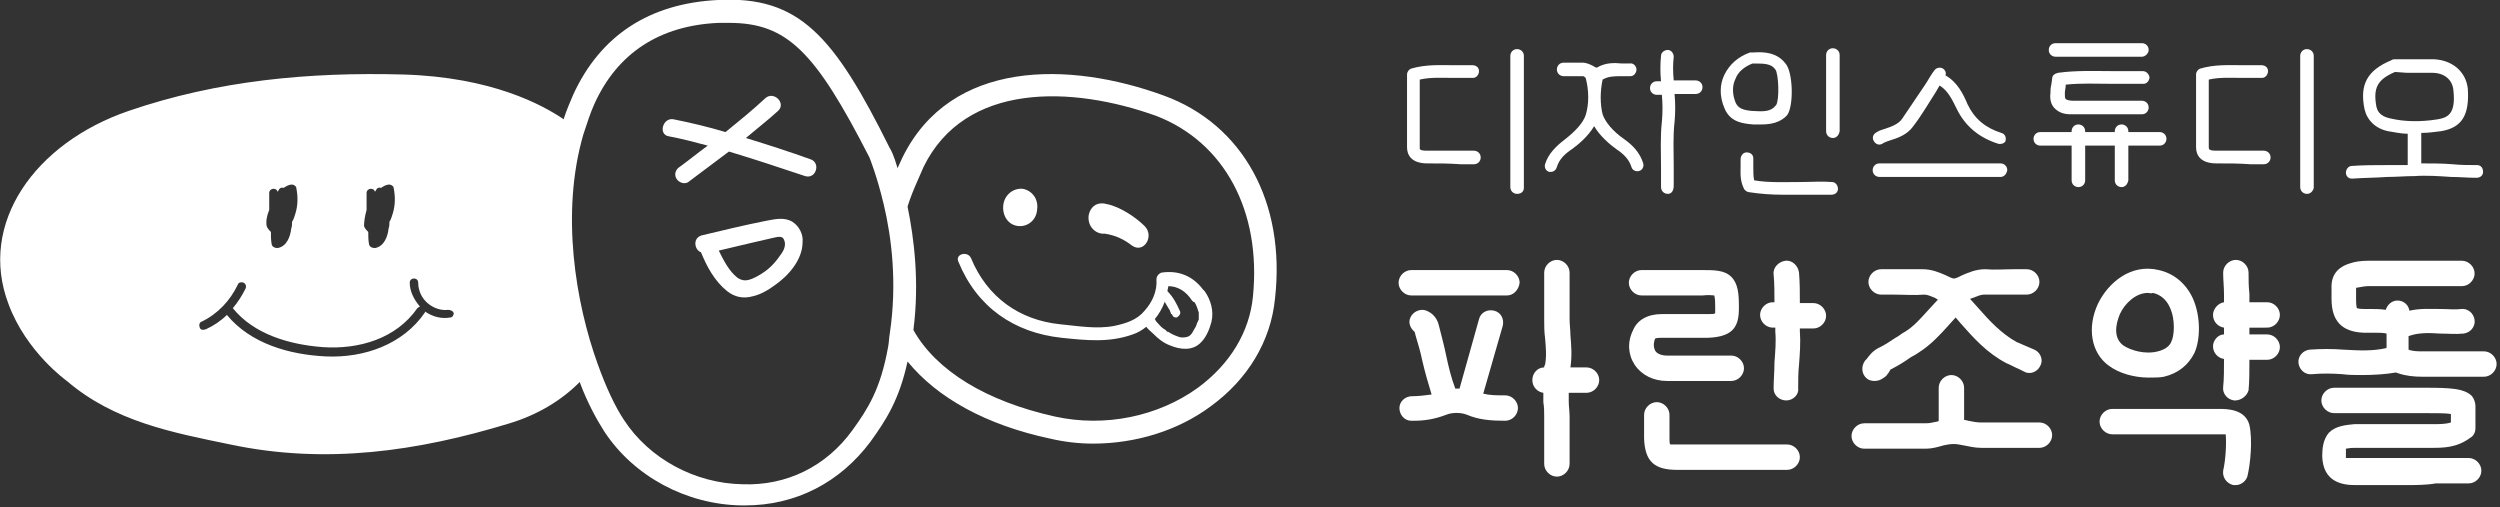<?xml version="1.0" encoding="utf-8"?>
<!-- Generator: Adobe Illustrator 27.0.0, SVG Export Plug-In . SVG Version: 6.00 Build 0)  -->
<svg version="1.1" id="레이어_1" xmlns="http://www.w3.org/2000/svg" xmlns:xlink="http://www.w3.org/1999/xlink" x="0px"
	 y="0px" viewBox="0 0 295.3 59.9" style="enable-background:new 0 0 295.3 59.9;" xml:space="preserve">
<rect x="0" y="0" width="295.3" height="59.9" fill="#333333" stroke="none"/>
<style type="text/css">
	.st0{fill:#FFFFFF;}
</style>
<g>
	<path class="st0" d="M142.1,34.2c-1.2-1.6-2.9-2.3-4.9-2c-0.3,0.1-0.6,0.4-0.6,0.8c0.1,1.4-0.5,2.7-1.4,3.7
		c-0.9,1.1-2.2,1.5-3.6,1.8c-2.1,0.4-4.3,0-6.4-0.2c-4.8-0.5-8.6-3.2-10.5-7.8c-0.4-0.9-1.9-0.5-1.5,0.4c2.2,5.4,6.6,8.4,12.2,9
		c2.9,0.3,5.6,0.6,8.4-0.4c0.6-0.2,1.1-0.5,1.6-0.9c0.2,0.3,0.6,0.6,0.8,0.8c0.6,0.6,1.2,1.1,2,1.4c1.2,0.5,2.7,0.7,3.7-0.4
		c0.6-0.6,1-1.6,1.2-2.4c0.3-1.3-0.1-2.6-0.8-3.6C142.2,34.3,142.2,34.3,142.1,34.2z M141.6,36.9C141.6,36.9,141.6,36.9,141.6,36.9
		C141.6,36.9,141.6,36.9,141.6,36.9c0,0.2,0,0.4,0,0.6c0,0,0,0.1,0,0.1c0,0,0,0.1,0,0.1c0,0.1,0,0.1-0.1,0.2c0,0.1,0,0.2-0.1,0.2
		c0,0.1-0.1,0.3,0,0.1c-0.1,0.3-0.2,0.5-0.4,0.8c-0.2,0.4-0.4,0.7-0.8,0.8s-0.8,0.1-1.2-0.1c-0.3-0.1-0.7-0.3-1-0.5
		c0,0-0.2-0.1-0.1,0c0.1,0.1-0.1,0-0.1-0.1c-0.1-0.1-0.2-0.2-0.4-0.3c-0.3-0.2-0.5-0.5-0.8-0.8c-0.1-0.1-0.1-0.1-0.1-0.2
		c0,0-0.1-0.1-0.1-0.1c0,0,0,0,0,0c0.5-0.6,0.9-1.3,1.2-2.1c0,0,0,0.1,0,0c0,0,0,0,0,0c0,0,0,0,0,0l0,0c0,0,0,0,0,0.1
		c0.1,0.2,0.2,0.3,0.3,0.5c0.1,0.2,0.2,0.3,0.3,0.5c0,0.1,0.1,0.2,0.1,0.3c0,0,0,0.1,0.1,0.1c0.1,0.1,0.1,0.2,0.2,0.3
		c0.1,0.1,0.3,0.1,0.4,0.1c0.2-0.1,0.5-0.4,0.4-0.7c-0.4-0.9-0.8-1.7-1.5-2.4c0,0,0,0,0,0c0-0.2,0.1-0.4,0.1-0.6
		c1.1,0,2.1,0.6,2.8,1.7c0.1,0.1,0.2,0.2,0.3,0.2c0.2,0.3,0.3,0.6,0.4,0.9C141.5,36.6,141.5,36.7,141.6,36.9
		C141.6,36.8,141.6,36.8,141.6,36.9z"/>
	<path class="st0" d="M130.5,27.6c1.3,0.2,2.3,0.7,3.2,1.4c1.4,1,2.7-1.1,1.5-2.3c-1-1-2.9-2.3-4.5-2.6c-1.1-0.3-1.9,0.3-2.1,1.3
		C128.4,26.7,129.4,27.7,130.5,27.6z"/>
	<path class="st0" d="M120.3,26.7c1.1,0.1,2.1-0.7,2.2-1.9c0.2-1.3-0.6-2.3-1.7-2.5c-1.2-0.1-2.2,0.8-2.3,2
		C118.4,25.5,119.1,26.6,120.3,26.7z"/>
	<path class="st0" d="M137.5,11.3c-11.2-4.1-25.2-4.3-30.9,7.3l-0.6,1.3c0,0,0-0.1,0-0.1c-0.4-1.4-0.8-2.2-0.9-2.3
		C98.5,4.2,94.4-0.5,84.8,0c-8.1,0.4-13.9,4.2-17.1,11.2c-0.4,0.9-0.8,1.9-1.1,2.8c0,0,0,0.1,0,0.1c-2.5-1.7-8.5-5-19-5.3
		c-11.1-0.3-21.9,0.7-32.4,4.3C4.1,16.9-2.6,26.4,1,35.9C3.1,41.6,7.9,45,7.9,45c5.6,4.8,12.5,6.1,19.3,7.5
		c11.3,2.4,22.2,0.8,33-2.5c3.3-1,6.1-2.7,8.2-4.8c0,0,0,0,0.1-0.1c0,0,0,0.1,0,0.1c0.9,2.4,2,4.4,2.9,5.8c3.5,5.3,9.7,8.6,16.2,8.7
		c0.1,0,0.3,0,0.4,0c6,0,11.2-2.7,14.8-7.5c1.8-2.5,3.4-4.9,4.4-9.5c3.5,4.3,9.3,7.5,16.8,9.1c1.7,0.4,3.4,0.6,5.1,0.6
		c5,0,10-1.5,13.9-4.4c4.4-3.2,7.1-7.7,7.6-12.7C151.9,23.9,146.8,14.7,137.5,11.3z M43.3,24.8c0-0.7,0-1.3,0-2c0-0.6,0.9-0.7,1-0.1
		c0-0.1,0-0.1,0.1-0.2c0.1-0.3,0.4-0.4,0.6-0.3c0.3-0.2,0.6-0.4,1-0.4c0.2,0,0.5,0.2,0.5,0.4c0.2,1,0.2,2-0.1,3
		c-0.1,0.3-0.2,0.7-0.4,1c0,0.3,0,0.5-0.1,0.8c-0.1,0.9-0.5,2.1-1.6,2.3c-0.3,0-0.6-0.1-0.7-0.4c-0.1-0.5-0.1-1-0.1-1.5
		c-0.2-0.2-0.4-0.4-0.5-0.7C43,26.2,43.1,25.5,43.3,24.8z M31.8,24.8c0-0.7,0-1.3,0-2c0-0.6,0.9-0.7,1-0.1c0-0.1,0-0.1,0.1-0.2
		c0.1-0.3,0.4-0.4,0.6-0.3c0.3-0.2,0.6-0.4,1-0.4c0.2,0,0.5,0.2,0.5,0.4c0.2,1,0.2,2-0.1,3c-0.1,0.3-0.2,0.7-0.4,1
		c0,0.3,0,0.5-0.1,0.8c-0.1,0.9-0.5,2.1-1.6,2.3c-0.3,0-0.6-0.1-0.7-0.4c-0.1-0.5-0.1-1-0.1-1.5c-0.2-0.2-0.4-0.4-0.5-0.7
		C31.4,26.2,31.5,25.5,31.8,24.8z M53.2,37.5c-1.1,0.2-2.1-0.1-3-0.7v0.1c-2.6,3.8-7.2,5.4-11.7,5.2c-4.3-0.2-8.9-1.5-11.7-4.9
		c-0.7,0.7-1.6,1.3-2.5,1.7C24,39,23.7,39,23.6,38.7c-0.1-0.2-0.1-0.6,0.2-0.7c1.9-0.9,3.4-2.5,4.3-4.4c0.1-0.3,0.5-0.3,0.7-0.2
		c0.3,0.2,0.3,0.5,0.2,0.7c-0.4,0.8-0.9,1.6-1.5,2.3c2.5,3.1,6.7,4.3,10.6,4.6c4.3,0.3,8.7-1,11.2-4.6c0.1-0.1,0.2-0.1,0.3-0.2
		c-0.7-0.8-1.2-1.8-1.2-2.8c0-0.3,0.2-0.5,0.5-0.5c0.3,0,0.5,0.2,0.5,0.5c0,0.9,0.4,1.8,1.1,2.4c0.7,0.6,1.6,0.9,2.4,0.8
		c0.3,0,0.6,0.1,0.7,0.4C53.6,37.1,53.5,37.5,53.2,37.5z M105.1,39.4c-0.1,0.6-0.1,1.1-0.2,1.6c-0.9,5-2.4,7.3-4.2,9.8
		c-3.1,4.3-7.8,6.6-13,6.4c-5.6-0.1-11-3-14-7.6c-1-1.5-2.1-3.8-3.1-6.6c-2.6-7.2-4.4-17.8-1.7-27.1c0.4-1.2,0.8-2.5,1.3-3.6
		c2.7-6,7.7-9.3,14.7-9.6c0.4,0,0.8,0,1.2,0c6.9,0,10.2,3.4,16.6,15.9c0,0,0.9,2.2,1.7,5.6C105.3,28,106,33.4,105.1,39.4z M148,35
		c-0.4,4.2-2.7,8-6.5,10.8c-4.7,3.4-11,4.7-16.9,3.4c-8.1-1.8-14-5.4-16.7-10.2c0,0,0-0.1,0-0.1c0.7-5.5,0.1-10.6-0.7-14.5
		c0.3-1,0.8-2.2,1.2-3.1l0.7-1.6c4.9-10,17.5-9.6,27.5-6C144.6,16.8,149,24.9,148,35z"/>
	<path class="st0" d="M95.7,18.8c-2.5-0.9-5-1.7-7.6-2.5c1.3-1.1,2.6-2.1,3.8-3.2c1-0.9-0.5-2.4-1.5-1.5c-1.5,1.4-3.1,2.7-4.7,4
		c-2-0.6-4.1-1.1-6.1-1.5c-1.3-0.3-1.9,1.8-0.6,2c1.6,0.3,3.1,0.7,4.6,1.1c-1.1,0.8-2.2,1.7-3.3,2.5c-0.5,0.3-0.7,0.9-0.4,1.4
		s1,0.7,1.4,0.4c1.6-1.2,3.2-2.4,4.8-3.6c3,0.9,6,1.9,9,2.9C96.4,21.2,97,19.2,95.7,18.8z"/>
	<path class="st0" d="M93.6,26.2c-1-0.6-2.1-0.3-3.2-0.1c-2.5,0.5-5,1.1-7.5,1.7c-1.1,0.3-0.9,1.7-0.1,2c0.7,1.7,1.6,3.4,3.1,4.6
		c0.9,0.7,1.9,0.9,3,0.6c0.9-0.2,1.8-0.7,2.6-1.3c1.6-1.1,3.3-3,3.3-5.1C94.9,27.7,94.4,26.7,93.6,26.2z M92.2,30.1
		c-0.4,0.6-0.9,1.2-1.5,1.7c-0.5,0.4-1.1,0.8-1.8,1.1c-0.7,0.3-1.2,0.3-1.8-0.1c-1-0.8-1.6-2-2.2-3.2c1.3-0.3,2.5-0.6,3.8-0.9
		c0.9-0.2,1.7-0.4,2.6-0.6c0.5-0.1,1.1-0.3,1.3,0.2C92.9,28.9,92.6,29.6,92.2,30.1z"/>
	<path class="st0" d="M240.9,49.9h-2.1c-1.6,0-3.3,0-4.9,0c-0.4,0-0.9-0.1-1.4-0.2c-0.1,0-0.3-0.1-0.5-0.1v-3.8
		c0-0.8-0.7-1.5-1.5-1.5S229,45,229,45.8v3.9c-0.1,0.1-0.1,0.1-0.2,0.1c-0.5,0.1-0.9,0.2-1.3,0.2c-1.7,0-3.4,0-5.1,0h-2.2
		c-0.8,0-1.5,0.7-1.5,1.5c0,0.8,0.7,1.5,1.5,1.5h2.2c1.6,0,3.3,0,5.1,0c0,0,0,0,0,0c0.7,0,1.4-0.2,2.1-0.4c0.9-0.2,1.4-0.2,2.3,0
		c0.6,0.1,1.3,0.3,2.1,0.3c1.6,0,3.2,0,4.8,0h2.1c0.8,0,1.5-0.7,1.5-1.5S241.7,49.9,240.9,49.9z"/>
	<path class="st0" d="M187.4,43.4h-1.9c0.2-1.4,0.1-2.6,0-3.8c0-0.6-0.1-1.3-0.1-1.9c0-1.3,0-2.6,0-3.9v-1.6c0-0.8-0.7-1.5-1.5-1.5
		c-0.8,0-1.5,0.7-1.5,1.5v1.6c0,1.3,0,2.6,0,3.9c0,0.7,0,1.5,0.1,2.2c0.1,1.1,0.2,2.2,0,3.2c-0.1,0.1-0.1,0.2-0.1,0.3
		c-0.8,0-1.4,0.7-1.4,1.5s0.6,1.4,1.3,1.5c0,0.4,0,0.7,0,1.1c0.1,0.6,0.1,1.1,0.1,1.7v5.6c0,0.8,0.7,1.5,1.5,1.5
		c0.8,0,1.5-0.7,1.5-1.5v-5.6c0-0.6-0.1-1.2-0.1-1.8c0-0.4,0-0.7,0-1h2.1c0.8,0,1.5-0.7,1.5-1.5S188.2,43.4,187.4,43.4z"/>
	<path class="st0" d="M249.1,43.2c1.2,0.9,3,1.4,4.7,1.4c0.7,0,1.3,0,1.8-0.1c1.7-0.4,2.9-1.4,3.6-2.8c0.7-1.5,0.8-4.3-0.2-6.5
		c-0.8-1.7-2.2-2.9-4-3.3c-3.3-0.8-6,1.5-7.2,4C246.5,38.7,247,41.7,249.1,43.2z M250.4,37.1c0.6-1.3,1.9-2.5,3.3-2.5
		c0.2,0,0.4,0.1,0.6,0c0.9,0.2,1.6,0.8,2,1.7c0.7,1.5,0.5,3.4,0.2,4c-0.2,0.6-0.8,1-1.6,1.2c-1.5,0.4-3.2-0.1-4.1-0.7
		C249.6,39.9,249.9,38.3,250.4,37.1z"/>
	<path class="st0" d="M262.1,48.3h-12.6c-0.8,0-1.5,0.7-1.5,1.5c0,0.8,0.7,1.5,1.5,1.5h12.6c0.2,0,0.5,0,0.8,0c0.1,1.1,0,3-0.3,4.3
		c-0.1,0.8,0.4,1.5,1.2,1.7c0.1,0,0.2,0,0.3,0c0.6,0,1.3-0.5,1.4-1.2c0.3-1.3,0.6-4.1,0.2-5.9C265.2,48.3,263,48.3,262.1,48.3z"/>
	<path class="st0" d="M293.4,41.5h-2c-1.7,0-3.5,0-5.2,0c-0.6,0-1.2,0-1.7-0.2v-1.6c1.1-0.4,2.3-0.4,3.7-0.3c0.9,0,1.9,0.1,2.8,0
		c0.8-0.1,1.4-0.8,1.3-1.6c-0.1-0.8-0.8-1.4-1.6-1.3c-0.7,0.1-1.5,0-2.3,0c-1.2,0-2.5-0.1-3.8,0.2c-0.1-0.7-0.7-1.2-1.4-1.2
		c-0.7,0-1.2,0.5-1.4,1.1c-0.6-0.1-1.2-0.1-1.7-0.1c-0.2,0-0.5,0-0.8,0c-0.7,0-0.9-0.1-0.9-0.1s-0.1-0.2-0.1-1V35c0-0.3,0-0.6,0-1
		c0.6-0.1,1-0.2,1.4-0.2h11.1c0.8,0,1.5-0.7,1.5-1.5c0-0.8-0.7-1.5-1.5-1.5h-11.1c-0.8,0-1.5,0.1-2.1,0.3c-1,0.3-2.3,1-2.2,3
		c0,0.3,0,0.5,0,0.8v0.4c0,2.6,1.2,3.9,3.8,4c0.4,0,0.7,0,1.1,0c0.7,0,1.2,0,1.6,0.1v1.7c-1.6,0.4-3.3,0.3-5.1,0.2
		c-1.3-0.1-2.6-0.1-4,0c-0.8,0.1-1.4,0.8-1.3,1.6c0.1,0.8,0.8,1.4,1.6,1.3c1.1-0.1,2.3-0.1,3.6,0c0.7,0.1,1.5,0.1,2.3,0.1
		c1.4,0,2.9-0.1,4-0.3c0.1,0,0.2,0.1,0.3,0.1c0.9,0.3,1.8,0.4,2.9,0.4c1.7,0,3.5,0,5.2,0h2c0.8,0,1.5-0.7,1.5-1.5
		C294.9,42.2,294.2,41.5,293.4,41.5z"/>
	<path class="st0" d="M291.6,54.1h-3.9c-3.3,0-6.5,0-9.7,0c-0.6,0-0.9,0-0.9,0s0-0.1,0-0.4c0-0.5,0-0.7,0-0.7c0.1,0,0.4-0.1,1-0.1
		c1.8,0,3.7,0,5.5,0h3.6c1.4,0,3,0,4.6-1.2c0.4-0.2,0.6-0.7,0.6-1.1V48c0-0.5-0.2-1-0.5-1.3c-0.9-0.8-2.4-0.9-5.4-0.9
		c-2.7,0-5,0-7.5,0h-3.3c-0.8,0-1.5,0.7-1.5,1.5c0,0.8,0.7,1.5,1.5,1.5h3.3c2.5,0,4.8,0,7.5,0c1.4,0,2.4,0,3,0.1v1
		c-0.6,0.2-1.3,0.2-2.2,0.2h-3.7c-1.8,0-3.7,0-5.5,0c-1,0.1-2.2,0.2-3,1c-0.7,0.8-0.8,1.9-0.8,2.8c0.1,3,2.3,3.4,3.9,3.4
		c1.9,0,3.9,0,5.8,0c1.3,0,2.6,0,3.7-0.2h3.9c0.8,0,1.5-0.7,1.5-1.5S292.4,54.1,291.6,54.1z"/>
	<path class="st0" d="M178,31.9h-11.3c-0.8,0-1.5,0.7-1.5,1.5s0.7,1.5,1.5,1.5H178c0.8,0,1.4-0.7,1.5-1.5
		C179.5,32.6,178.8,31.9,178,31.9z"/>
	<path class="st0" d="M267.8,38.7c0.8,0,1.5-0.7,1.5-1.5s-0.7-1.5-1.5-1.5h-2.1c0-0.3,0-0.7,0-1c-0.1-0.9-0.1-1.7-0.1-2.5
		s-0.7-1.5-1.5-1.5s-1.5,0.7-1.5,1.5c0,0.9,0.1,1.7,0.1,2.6c0,0.3,0,0.6,0,0.9c-0.7,0.1-1.3,0.8-1.3,1.5c0,0.8,0.6,1.4,1.3,1.5
		c0,0.2,0,0.5,0,0.8c-0.7,0-1.3,0.7-1.3,1.4c0,0.8,0.6,1.4,1.3,1.5c0,1.2,0,2.4-0.1,3.3c-0.1,0.8,0.5,1.5,1.3,1.6h0.1
		c0.7,0,1.4-0.5,1.6-1.2c0.1-1,0.1-2.3,0.1-3.6h2.1c0.8,0,1.5-0.7,1.5-1.5c0-0.8-0.7-1.5-1.5-1.5h-2.1c0-0.3,0-0.5,0-0.8H267.8z"/>
	<path class="st0" d="M199.7,45c0.7,0,1.5,0,2.4,0h2.4c0.8,0,1.5-0.7,1.5-1.5s-0.7-1.5-1.5-1.5h-2.4c-1.7,0-3.5,0-5.2,0
		c-0.6,0-1.2-0.2-1.4-0.6s-0.2-0.9,0-1.4c0,0,0.1-0.1,0.7-0.1h1c1.5,0,3,0,4.5,0c3.1-0.1,3.7-1.4,3.7-3.5v-0.2
		c0-1.5-0.1-2.7-0.9-3.5s-2-0.8-3.5-0.8c-1.6,0-3.3,0-4.9,0h-2.2c-0.8,0-1.5,0.7-1.5,1.5s0.7,1.5,1.5,1.5h2.2c1.7,0,3.4,0,5,0
		c0.8-0.1,1.2,0,1.4,0c0.1,0.4,0.1,1.1,0.1,1.4v0.2c0,0.2,0,0.4,0,0.5c-0.1,0.1-0.4,0.1-0.8,0.1c-1.5,0-3,0-4.5,0h-1
		c-1.7,0-2.9,0.7-3.4,1.9c-0.7,1.4-0.6,2.9,0.2,4.1c0.8,1.2,2.2,1.9,3.8,1.9C197.8,45,198.8,45,199.7,45z"/>
	<path class="st0" d="M211.1,52.5h-3.7c-3.1,0-6.1,0-9.2,0c-0.6,0-0.9,0-0.9,0c-0.1-0.1-0.1-0.3-0.1-0.8c0-0.6,0-1.3,0-1.9V49
		c0-0.8-0.7-1.5-1.5-1.5s-1.5,0.7-1.5,1.5v0.8c0,0.7,0,1.4,0,2c0.1,2.7,1.2,3.7,3.9,3.7c1.8,0,3.7,0,5.5,0c1.2,0,2.5,0,3.8,0h3.7
		c0.8,0,1.5-0.7,1.5-1.5C212.6,53.2,211.9,52.5,211.1,52.5z"/>
	<path class="st0" d="M214.2,35.8h-1.6v-0.1c0-1.2,0-2.3-0.1-3.5c-0.1-0.8-0.8-1.5-1.6-1.4c-0.8,0.1-1.5,0.8-1.4,1.6
		c0.1,1.1,0.1,2.2,0.1,3.3h-0.2c-0.8,0-1.5,0.7-1.5,1.5s0.7,1.5,1.5,1.5h0.3c0,0.2,0,0.3,0,0.5c0.1,1.1,0,2.3-0.1,3.6
		c0,1.1-0.1,2.1-0.1,3.1c0,0.8,0.7,1.4,1.5,1.4s1.5-0.7,1.4-1.4c0-0.9,0-1.9,0.1-2.8c0.1-1.3,0.2-2.7,0.1-4c0-0.1,0-0.2,0-0.3h1.6
		c0.8,0,1.5-0.7,1.5-1.5C215.7,36.5,215,35.8,214.2,35.8z"/>
	<path class="st0" d="M177.8,46.7c-1,0-1.8,0-2.6-0.2l2.3-8c0.2-0.8-0.2-1.6-1-1.8s-1.6,0.2-1.8,1l-2.3,8.2c-0.1,0-0.3,0-0.5,0
		c-0.5-1.3-0.8-2.6-1.1-4c-0.2-1-0.5-2.1-0.8-3.3c-0.1-0.4-0.3-1.4-1.5-1.9c-0.7-0.3-1.6,0.1-1.9,0.8c-0.3,0.6,0,1.3,0.5,1.7
		c0,0.1,0.1,0.3,0.1,0.4c0.3,1,0.6,2,0.8,3c0.3,1.3,0.7,2.7,1.1,4c-0.8,0.1-1.5,0.2-2.3,0.2c-0.8,0-1.5,0.6-1.5,1.4s0.6,1.5,1.4,1.5
		c0.1,0,0.2,0,0.3,0c1.3,0,2.5-0.2,3.8-0.7c0.7-0.3,1.8-0.3,2.5,0c1.4,0.6,2.9,0.7,4.5,0.7c0.8,0,1.5-0.7,1.5-1.5
		S178.6,46.7,177.8,46.7z"/>
	<path class="st0" d="M221.4,45c0.4,0,0.8-0.1,1.4-0.6c0.1-0.1,0.2-0.3,0.3-0.4c0.2-0.3,0.2-0.4,0.3-0.4c0.8-0.4,1.6-0.9,2.3-1.4
		c0.4-0.2,0.7-0.4,1-0.6c1.4-0.9,2.4-2,3.4-3.1c0.3-0.3,0.6-0.7,0.9-1c0.2,0.2,0.4,0.5,0.6,0.7c1.5,1.7,3.1,3.5,5.4,4.7
		c0.5,0.2,1,0.5,1.5,0.7l0.6,0.3c0.7,0.4,1.6,0,1.9-0.7c0.4-0.7,0-1.6-0.7-1.9l-0.7-0.3c-0.5-0.2-0.9-0.4-1.4-0.6
		c-1.8-1-3.2-2.5-4.6-4.1c-0.3-0.3-0.6-0.7-0.9-1c0.1,0,0.2-0.1,0.3-0.1c0.5-0.2,1-0.4,1.3-0.4c1.2,0,2.4,0,3.6,0h1.5
		c0.8,0,1.5-0.7,1.5-1.5c0-0.8-0.7-1.5-1.5-1.5h-1.5c-1.1,0-2.3,0.1-3.4,0c-1.1,0-2,0.4-2.7,0.7c-0.4,0.2-0.8,0.4-1,0.4
		s-0.6-0.2-1-0.4c-0.7-0.3-1.6-0.7-2.7-0.7c-1.1,0-2.3,0-3.4,0h-1.5c-0.8,0-1.5,0.7-1.5,1.5c0,0.8,0.7,1.5,1.5,1.5h1.5
		c1.2,0,2.4,0.1,3.6,0c0.4,0,0.8,0.2,1.3,0.4c0.1,0.1,0.2,0.1,0.3,0.2c-0.4,0.4-0.8,0.9-1.2,1.3c-0.9,1-1.7,1.9-2.7,2.5
		c-0.4,0.2-0.7,0.5-1.1,0.7c-0.6,0.4-1.2,0.8-1.8,1.1c-0.9,0.4-1.3,1-1.6,1.4l-0.2,0.2c-0.5,0.7-0.4,1.6,0.2,2.1
		C220.7,44.9,221.1,45,221.4,45z"/>
	<path class="st0" d="M222,20.9h14.3c0.4,0,0.7-0.3,0.8-0.8c0-0.5-0.4-0.8-0.8-0.8H222c-0.5,0-0.8,0.4-0.8,0.8
		C221.2,20.6,221.6,20.9,222,20.9z"/>
	<path class="st0" d="M222.3,17c0.3-0.2,0.6-0.3,0.9-0.4c1-0.3,2.1-0.7,2.8-1.7c1-1.3,1.8-2.7,2.7-4.1c0.1-0.2,0.3-0.5,0.4-0.7
		c1,0.6,1.5,1.7,2,2.7c1,2.1,2.7,3.5,5,4.2c0.1,0,0.1,0,0.2,0c0.3,0,0.6-0.2,0.6-0.4c0.1-0.4-0.1-0.8-0.5-0.9
		c-1.9-0.6-3.2-1.7-4-3.4c-0.5-1.2-1.2-2.6-2.6-3.4c0.1-0.3,0-0.6-0.3-0.8c-0.3-0.2-0.8-0.1-1,0.2c-0.4,0.5-0.7,1.1-1.1,1.7
		c-0.9,1.3-1.8,2.7-2.7,4c-0.4,0.6-1.1,0.9-2,1.2c-0.3,0.1-0.7,0.2-1,0.4c-0.4,0.2-0.6,0.6-0.4,1C221.5,17,221.9,17.2,222.3,17z"/>
	<path class="st0" d="M277.8,21.1c1.4-0.1,2.8-0.1,4.2-0.2c1.1,0,2.1-0.1,3.2-0.1c1.4-0.1,2.9,0,4.3,0.1c1,0,2,0.1,3,0.1
		c0.5,0,0.8-0.3,0.8-0.7c0-0.5-0.3-0.8-0.7-0.8c-1,0-1.9,0-2.9-0.1c-1.2-0.1-2.5-0.1-3.7-0.1v-3.6c0.8,0,1.5-0.1,2.3-0.2
		c2.5-0.4,3.4-1.9,3.2-5c-0.2-2-1.8-3.4-4-3.5c-1,0-2.1,0-3.1,0H283h-0.1c-0.1,0-0.3,0-0.4,0.1c-2.9,1.2-3.8,2.9-3.2,5.8
		c0.3,1.3,1.3,2.3,2.8,2.6c0.7,0.1,1.5,0.3,2.3,0.3v3.7c-0.8,0-1.6,0-2.4,0c-1.4,0-2.8,0-4.2,0.1c-0.4,0-0.7,0.4-0.7,0.8
		S277.4,21.1,277.8,21.1z M282.4,14c-1.5-0.3-1.6-1.1-1.7-1.4c-0.4-2.2,0.1-3.2,2.2-4.1l1.4,0.1c1,0,2,0,3,0c1.4,0,2.4,0.8,2.5,2.1
		c0.3,2.8-0.7,3.2-1.9,3.4C286,14.4,284.1,14.4,282.4,14z"/>
	<path class="st0" d="M261.8,19.3c1.4,0,2.7,0,4,0.1h1.6c0.5,0,0.8-0.4,0.8-0.8c0-0.5-0.4-0.8-0.8-0.8h-1.6c-1.3,0-2.6,0-3.9,0
		c-0.1,0-0.1,0-0.1,0c-0.9,0-0.9-0.2-0.9-0.4c0-2,0-4.1,0-6.1V9.4c1.3-0.3,2.6-0.2,3.9-0.2c0.8,0,1.6,0,2.4,0c0.4,0,0.7-0.4,0.7-0.8
		s-0.3-0.7-0.8-0.7c-0.8,0-1.5,0-2.3,0c-1.6,0-3.2-0.1-4.9,0.4c-0.3,0.1-0.5,0.4-0.5,0.7v2.4c0,2.1,0,4.2,0,6.2
		C259.4,18.3,259.9,19.3,261.8,19.3z"/>
	<path class="st0" d="M242.8,6.7H253c0.4,0,0.8-0.4,0.8-0.8c0-0.5-0.4-0.8-0.8-0.8h-10.2c-0.5,0-0.8,0.4-0.8,0.8
		C242,6.4,242.4,6.7,242.8,6.7z"/>
	<path class="st0" d="M244,10c1.8-0.2,3.7-0.1,5.6-0.1c1.2,0,2.4,0,3.6,0c0.4,0,0.7-0.4,0.7-0.8c-0.1-0.4-0.4-0.7-0.8-0.7
		c-1.2,0-2.4,0-3.6,0c-2.1,0-4.2-0.1-6.4,0.2c-0.4,0.1-0.7,0.3-0.7,0.7l-0.1,0.7c-0.1,0.4-0.1,0.7-0.1,1c-0.1,0.8,0.1,1.4,0.5,1.8
		c0.5,0.5,1.1,0.7,1.9,0.7c2,0,3.9,0,6.1,0h2.3c0.5,0,0.8-0.4,0.8-0.8c0-0.5-0.4-0.8-0.8-0.8h-2.3c-2,0-3.9,0-5.9,0
		c-0.3,0-0.7-0.1-0.8-0.2c-0.1-0.1-0.1-0.4-0.1-0.7c0-0.3,0.1-0.6,0.1-0.9V10z"/>
	<path class="st0" d="M272.5,22.9c0.4,0,0.7-0.3,0.8-0.7V6.6c0-0.5-0.4-0.8-0.8-0.8c-0.5,0-0.8,0.4-0.8,0.8v15.5
		C271.7,22.6,272.1,22.9,272.5,22.9z"/>
	<path class="st0" d="M216.4,21.5c-1.2-0.1-2.5,0-3.7,0c-1.9,0-3.8,0.1-5.5-0.2c-0.1-0.5-0.1-1-0.1-1.6c0-0.3,0-0.7,0-1
		c0-0.4-0.3-0.7-0.8-0.7c-0.4,0-0.7,0.4-0.7,0.8c0,0.2,0,0.5,0,0.8c0,0.8-0.1,1.7,0.4,2.7c0.1,0.2,0.4,0.4,0.6,0.4
		c1.3,0.2,2.6,0.3,4,0.3c0.8,0,1.5,0,2.1,0c1.2,0,2.4,0,3.6,0c0.5,0,0.8-0.3,0.8-0.7C217.1,21.9,216.8,21.5,216.4,21.5z"/>
	<path class="st0" d="M216.5,5.7c-0.5,0-0.8,0.4-0.8,0.8v9c0,0.5,0.4,0.8,0.8,0.8c0.4,0,0.7-0.3,0.8-0.8v-9
		C217.3,6,216.9,5.7,216.5,5.7z"/>
	<path class="st0" d="M193.6,20.2c0.4-0.1,0.6-0.5,0.5-0.9c-0.4-1.3-1.3-2.2-2.3-2.9c-1.3-0.9-2.2-2-2.5-2.9c-0.3-1.2-0.3-2.7,0-4.1
		C190,9,190.7,9,191.5,9c0.4,0,0.7,0,1.1,0c0.4,0,0.7-0.4,0.7-0.8c0-0.4-0.4-0.8-0.8-0.7c-0.3,0-0.6,0-0.9,0c-1-0.1-2-0.1-3,0.5
		c0,0-0.3-0.1-0.4-0.2c-0.4-0.2-0.8-0.4-1.3-0.4s-1,0-1.5,0h-0.7c-0.5,0-0.8,0.4-0.8,0.8c0,0.5,0.4,0.8,0.8,0.8h0.7
		c0.6,0,1.1,0,1.6,0c0,0,0.1,0,0.3,0.2c0.4,1.5,0.4,3.1,0,4.4c-0.3,0.9-1.2,1.9-2.5,2.9c-0.9,0.7-1.9,1.6-2.3,2.9
		c-0.1,0.4,0.1,0.8,0.5,0.9c0.1,0,0.1,0,0.2,0c0.3,0,0.6-0.2,0.7-0.6c0.3-0.9,0.9-1.5,1.8-2.1c0.7-0.5,1.9-1.5,2.6-2.7
		c0.7,1.2,1.9,2.2,2.6,2.7c0.9,0.6,1.5,1.2,1.8,2.1C192.8,20.1,193.2,20.3,193.6,20.2z"/>
	<path class="st0" d="M249.8,21.3c0,0.5,0.4,0.8,0.8,0.8c0.4,0,0.7-0.3,0.8-0.8v-4.1h3.7c0.5,0,0.8-0.4,0.8-0.8
		c0-0.5-0.4-0.8-0.8-0.8h-3.7v-0.1c0-0.5-0.4-0.8-0.8-0.8c-0.5,0-0.8,0.4-0.8,0.8v0.1h-3.5v-0.1c0-0.5-0.4-0.8-0.8-0.8
		c-0.5,0-0.8,0.4-0.8,0.8v0.1H241c-0.5,0-0.8,0.4-0.8,0.8c0,0.5,0.4,0.8,0.8,0.8h3.7v4.1c0,0.5,0.4,0.8,0.8,0.8
		c0.5,0,0.8-0.4,0.8-0.8v-4.1h3.5V21.3z"/>
	<path class="st0" d="M168.6,19.3c1.3,0,2.6,0,3.9,0.1h1.6c0.5,0,0.8-0.4,0.8-0.8c0-0.5-0.4-0.8-0.8-0.8h-1.6c-1.3,0-2.6,0-3.9,0
		c-1,0-0.9-0.2-0.9-0.4c0-2,0-4.1,0-6.1V9.4c1.3-0.3,2.6-0.2,3.9-0.2c0.8,0,1.6,0,2.4,0c0.4,0,0.7-0.4,0.7-0.8s-0.3-0.7-0.8-0.7
		c-0.8,0-1.5,0-2.3,0c-1.6,0-3.2-0.1-4.9,0.4c-0.3,0.1-0.5,0.4-0.5,0.7v2.4c0,2.1,0,4.2,0,6.2C166.2,18.3,166.7,19.3,168.6,19.3z"/>
	<path class="st0" d="M195.7,11.2h0.6c0.1,1.1,0.1,2.1,0,3.2c-0.2,1.8-0.1,3.6-0.1,5.4c0,0.8,0,1.5,0,2.3c0,0.5,0.4,0.8,0.8,0.8
		c0.4,0,0.7-0.3,0.7-1s0-1.5,0-2.3c0-1.7-0.1-3.5,0.1-5.2c0.1-1.1,0.1-2.2,0-3.3h2.5c0.5,0,0.8-0.4,0.8-0.8c0-0.5-0.4-0.8-0.8-0.8
		h-2.6c-0.1-1-0.1-1.9,0-2.8c0-0.4-0.3-0.8-0.7-0.8s-0.8,0.3-0.8,0.7c-0.1,1-0.1,2,0,3h-0.5c-0.5,0-0.8,0.4-0.8,0.8
		C194.9,10.9,195.3,11.2,195.7,11.2z"/>
	<path class="st0" d="M179.2,5.8c-0.5,0-0.8,0.4-0.8,0.8v15.5c0,0.5,0.4,0.8,0.8,0.8c0.5,0,0.8-0.3,0.8-0.7V6.6
		C180,6.1,179.6,5.8,179.2,5.8z"/>
	<path class="st0" d="M207.1,14.7c0.3,0,0.6,0,1,0c1,0,2.2-0.2,3-1.1c0.8-1.1,0.7-5.1-0.2-6.1c-1-1.3-2.5-1.4-3.8-1.3
		c-0.1,0-0.1,0-0.1,0c-0.1,0-0.2,0-0.3,0c-1.4,0.5-2.4,1.4-3,2.6c-0.6,1.2-0.6,2.6,0,4C204.4,14.5,206,14.6,207.1,14.7z M205,9.3
		c0.3-0.8,1-1.4,2-1.8c1.4,0,2.2,0,2.7,0.7c0.4,0.5,0.5,3.6,0.1,4.2c-0.6,0.8-1.4,0.8-2.9,0.7c-1-0.1-1.6-0.3-1.9-1
		C204.6,11.1,204.6,10.1,205,9.3z"/>
</g>
</svg>

